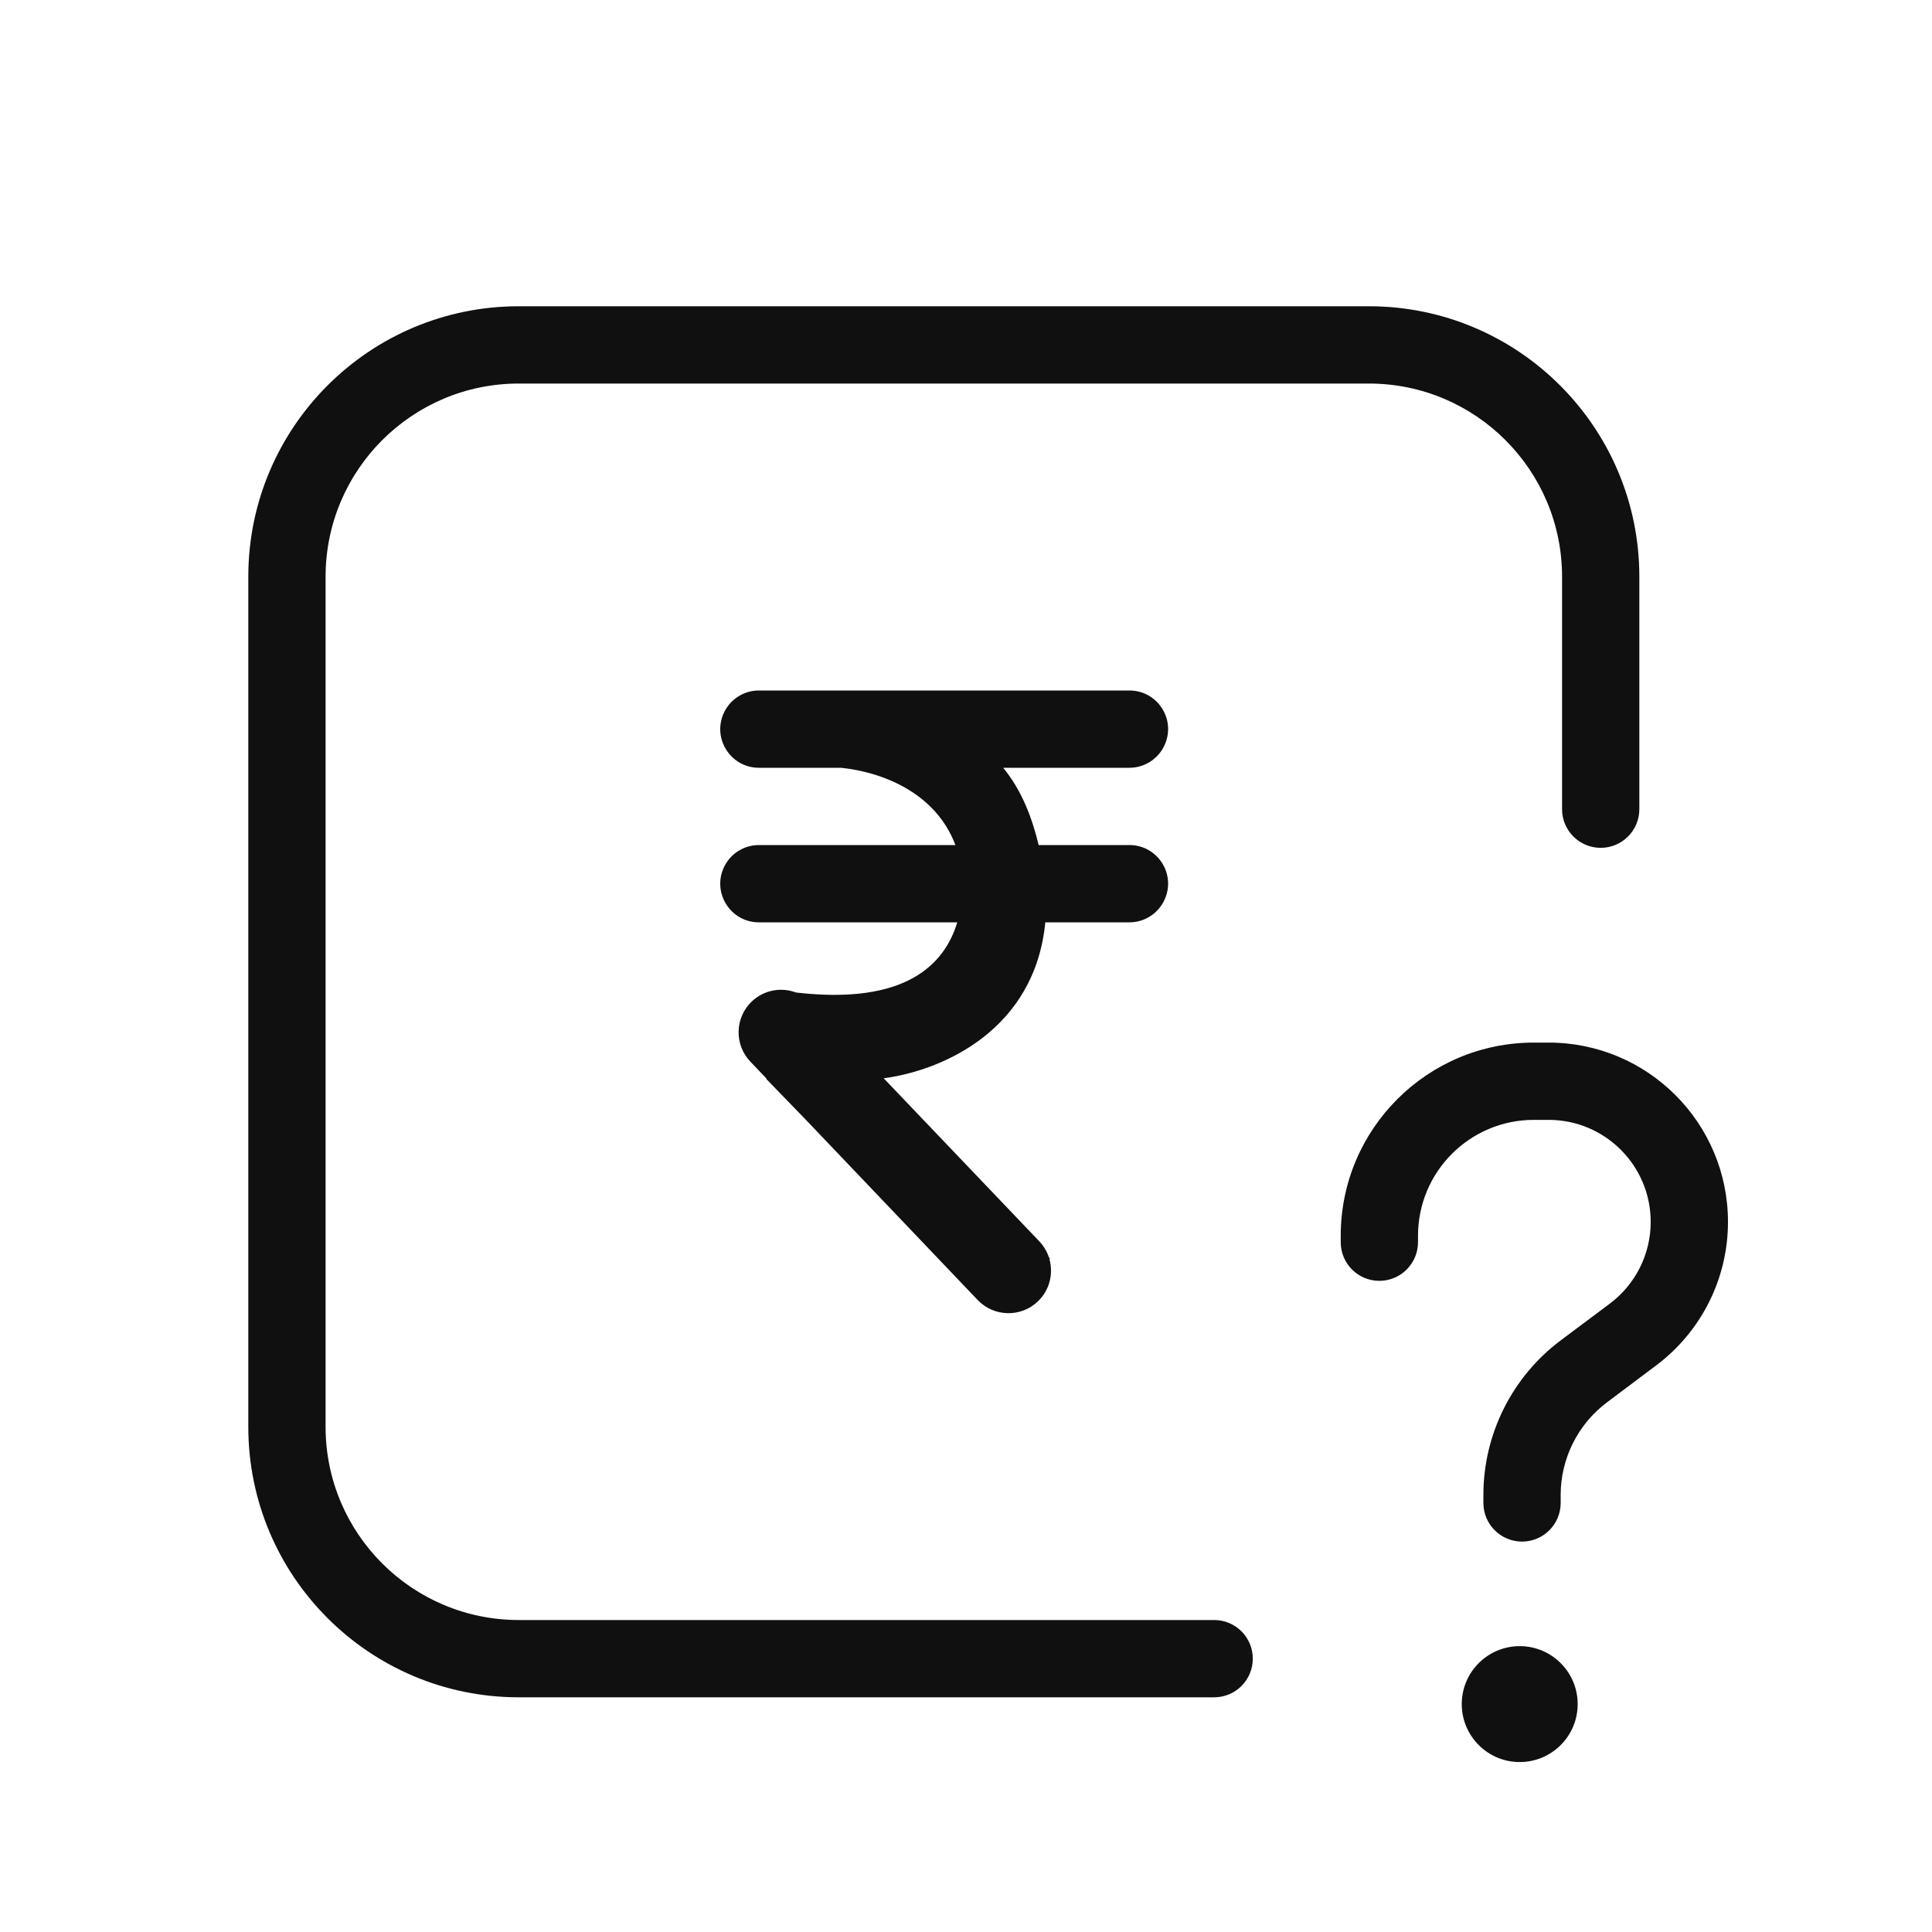 <svg width="25" height="25" viewBox="0 0 25 25" fill="none" xmlns="http://www.w3.org/2000/svg">
<path fill-rule="evenodd" clip-rule="evenodd" d="M3.213 7.463C3.213 5.53 4.78 3.963 6.713 3.963H17.713C19.646 3.963 21.213 5.53 21.213 7.463V10.471C21.213 10.747 20.989 10.971 20.713 10.971C20.437 10.971 20.213 10.747 20.213 10.471V7.463C20.213 6.083 19.094 4.963 17.713 4.963H6.713C5.333 4.963 4.213 6.083 4.213 7.463V18.463C4.213 19.844 5.333 20.963 6.713 20.963H15.711C15.988 20.963 16.211 21.187 16.211 21.463C16.211 21.739 15.988 21.963 15.711 21.963H6.713C4.78 21.963 3.213 20.396 3.213 18.463V7.463ZM12.363 10.935C12.104 10.248 11.403 9.989 10.883 9.935H9.82C9.46 9.935 9.218 9.565 9.362 9.235C9.441 9.053 9.621 8.935 9.82 8.935H14.615C14.973 8.935 15.215 9.3 15.075 9.629C14.997 9.814 14.816 9.935 14.615 9.935H12.981C13.232 10.239 13.362 10.61 13.44 10.935H14.615C14.973 10.935 15.215 11.3 15.075 11.629C14.997 11.814 14.816 11.935 14.615 11.935H13.526C13.393 13.318 12.213 13.849 11.435 13.953L13.448 16.062C13.506 16.124 13.548 16.195 13.573 16.27L13.587 16.285L13.579 16.291C13.633 16.481 13.583 16.694 13.43 16.84C13.211 17.05 12.862 17.042 12.652 16.823L10.422 14.484L9.916 13.962L9.918 13.956L9.71 13.738C9.5 13.518 9.508 13.17 9.727 12.96C9.885 12.809 10.109 12.771 10.3 12.843C11.714 13.007 12.221 12.485 12.387 11.935H9.82C9.46 11.935 9.218 11.565 9.362 11.235C9.441 11.053 9.621 10.935 9.82 10.935H12.363ZM19.849 14.491C19.02 14.491 18.349 15.162 18.349 15.991V16.074C18.349 16.35 18.125 16.574 17.849 16.574C17.572 16.574 17.349 16.35 17.349 16.074V15.991C17.349 14.61 18.468 13.491 19.849 13.491H20.039C21.321 13.491 22.36 14.53 22.36 15.812C22.36 16.543 22.015 17.231 21.43 17.669L20.796 18.145C20.418 18.428 20.195 18.873 20.195 19.345V19.448C20.195 19.724 19.971 19.948 19.695 19.948C19.419 19.948 19.195 19.724 19.195 19.448V19.345C19.195 18.558 19.566 17.816 20.196 17.344L20.831 16.869C21.164 16.619 21.36 16.228 21.36 15.812C21.36 15.082 20.768 14.491 20.039 14.491H19.849ZM19.665 22.801C20.079 22.801 20.415 22.465 20.415 22.051C20.415 21.637 20.079 21.301 19.665 21.301C19.251 21.301 18.915 21.637 18.915 22.051C18.915 22.465 19.251 22.801 19.665 22.801Z" fill="#101010"/>
</svg>
